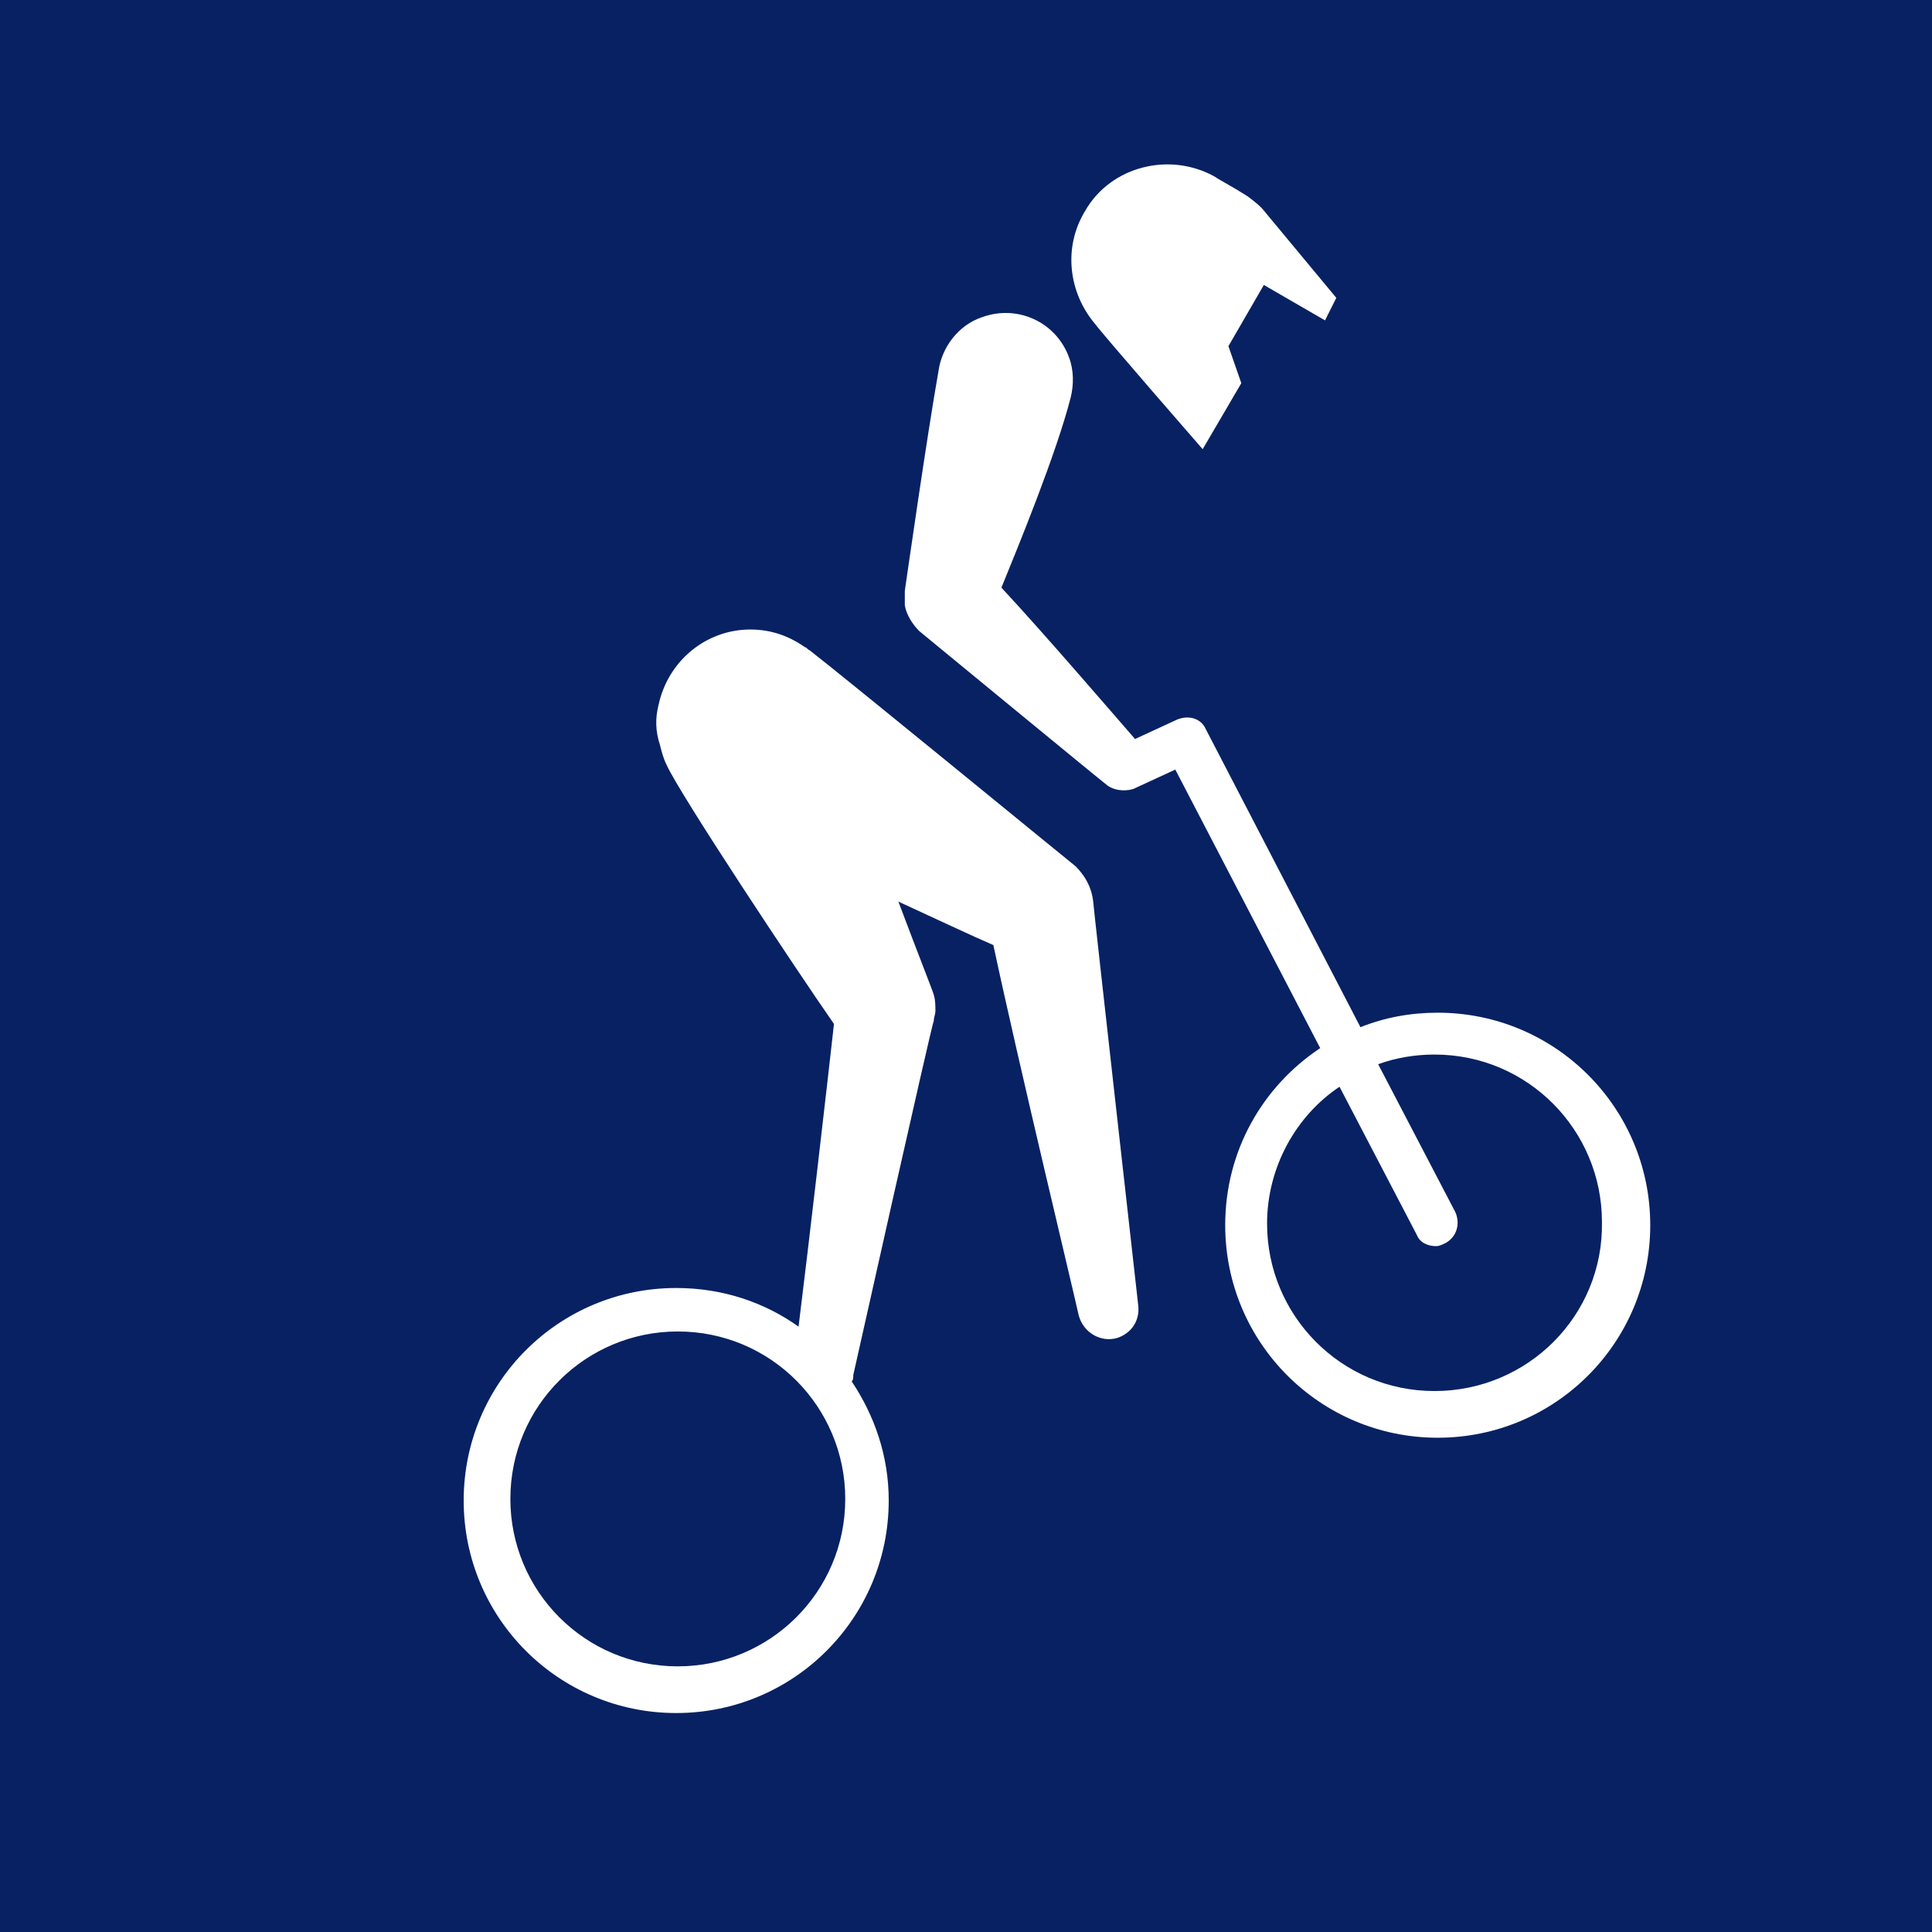<?xml version="1.0" encoding="utf-8"?>
<!-- Generator: Adobe Illustrator 24.2.0, SVG Export Plug-In . SVG Version: 6.00 Build 0)  -->
<svg version="1.1" id="Layer_1" xmlns="http://www.w3.org/2000/svg" xmlns:xlink="http://www.w3.org/1999/xlink" x="0px" y="0px"
	 width="480px" height="480px" viewBox="0 0 480 480" style="enable-background:new 0 0 480 480;" xml:space="preserve">
<style type="text/css">
	.st0{fill:#072163;}
	.st1{fill:#FFFFFF;}
</style>
<rect class="st0" width="480" height="480"/>
<path class="st1" d="M272,80.4c2.4,3.2,26.8,31.2,26.8,31.2l9.6-16.4l-3.2-9.2l8.8-15.2l15.2,8.8L332,74l-17.6-21.2
	c-1.2-1.6-2.8-2.8-4.4-4c-4.4-2.8-7.6-4.4-8-4.8c-11.2-6.4-26-2.8-32.4,8.4C264,61.6,265.6,72.8,272,80.4"/>
<path class="st1" d="M275.2,195.2c2.4,1.6,5.2,1.2,6.4,0.8l10.4-4.8l36,69.2c-14.4,9.6-23.6,25.6-23.6,44
	c0,29.2,23.6,52.8,52.8,52.8c29.2,0,52.8-23.6,52.8-52.8c0-29.2-23.6-52.8-52.8-52.8c-6.8,0-13.2,1.2-19.2,3.6l-38.4-74
	c-1.2-2.8-4.4-3.6-7.2-2.4l-10.4,4.8c-5.6-6.4-22.4-26-33.2-37.6c4.4-10.8,13.6-33.2,17.2-47.2c0.8-3.2,0.8-6.8-0.4-10
	c-3.2-8.8-12.8-13.2-21.6-10c-6,2-10,7.6-10.8,13.2c-2.8,15.6-8.4,54.8-8.4,54.8c0,1.2,0,2.4,0,3.6c0.4,2.4,2,4.8,3.6,6.4
	C228.4,156.8,273.6,194,275.2,195.2 M356.4,345.6c-23.2,0-41.6-18.8-41.6-41.6c0-14,7.2-26.8,18-34l19.2,36.8c0.8,2,2.8,2.8,4.8,2.8
	c0.8,0,1.6-0.4,2.4-0.8c2.8-1.6,3.6-4.8,2.4-7.6l-19.2-36.8c4.4-1.6,9.2-2.4,14-2.4c23.2,0,41.6,18.8,41.6,41.6
	C398.4,326.8,379.6,345.6,356.4,345.6"/>
<path class="st1" d="M163.6,175.2c-0.8,3.2-0.8,6.4,0.4,10c0.4,1.6,0.8,3.2,1.6,4.8c3.2,7.2,32.4,51.2,41.6,64.4
	c-1.6,14.4-6.4,56-8.8,75.2c-8.4-6-18.8-9.6-30.4-9.6c-29.2,0-52.8,23.6-52.8,52.8c0,29.2,23.6,52.8,52.8,52.8s52.8-23.6,52.8-52.8
	c0-11.2-3.6-21.2-9.2-29.6c0.4-0.4,0.4-0.8,0.4-1.6c0,0,19.6-87.6,20-88c0-0.8,0.4-1.6,0.4-2.4c0-1.2,0-2.8-0.4-4
	c0-0.4-4-10.4-8.8-23.2c9.6,4.4,18,8.4,23.6,10.8c6.4,30,20,86.4,21.2,92c1.2,4.4,5.6,6.8,9.6,5.6c3.6-1.2,5.6-4.4,5.2-8
	c0,0-11.2-99.6-11.2-100.4c-0.4-3.6-2-6.4-4.4-8.8l0,0c-4-3.2-57.2-46.8-66-53.6c-0.8-0.4-0.8-0.8-1.2-0.8c-4-2.8-8.4-4.4-13.6-4.4
	C175.6,156.4,166,164,163.6,175.2 M168.4,414c-23.2,0-41.6-18.8-41.6-41.6c0-23.2,18.8-41.6,41.6-41.6c23.2,0,41.6,18.8,41.6,41.6
	C210,395.6,191.2,414,168.4,414"/>
</svg>
